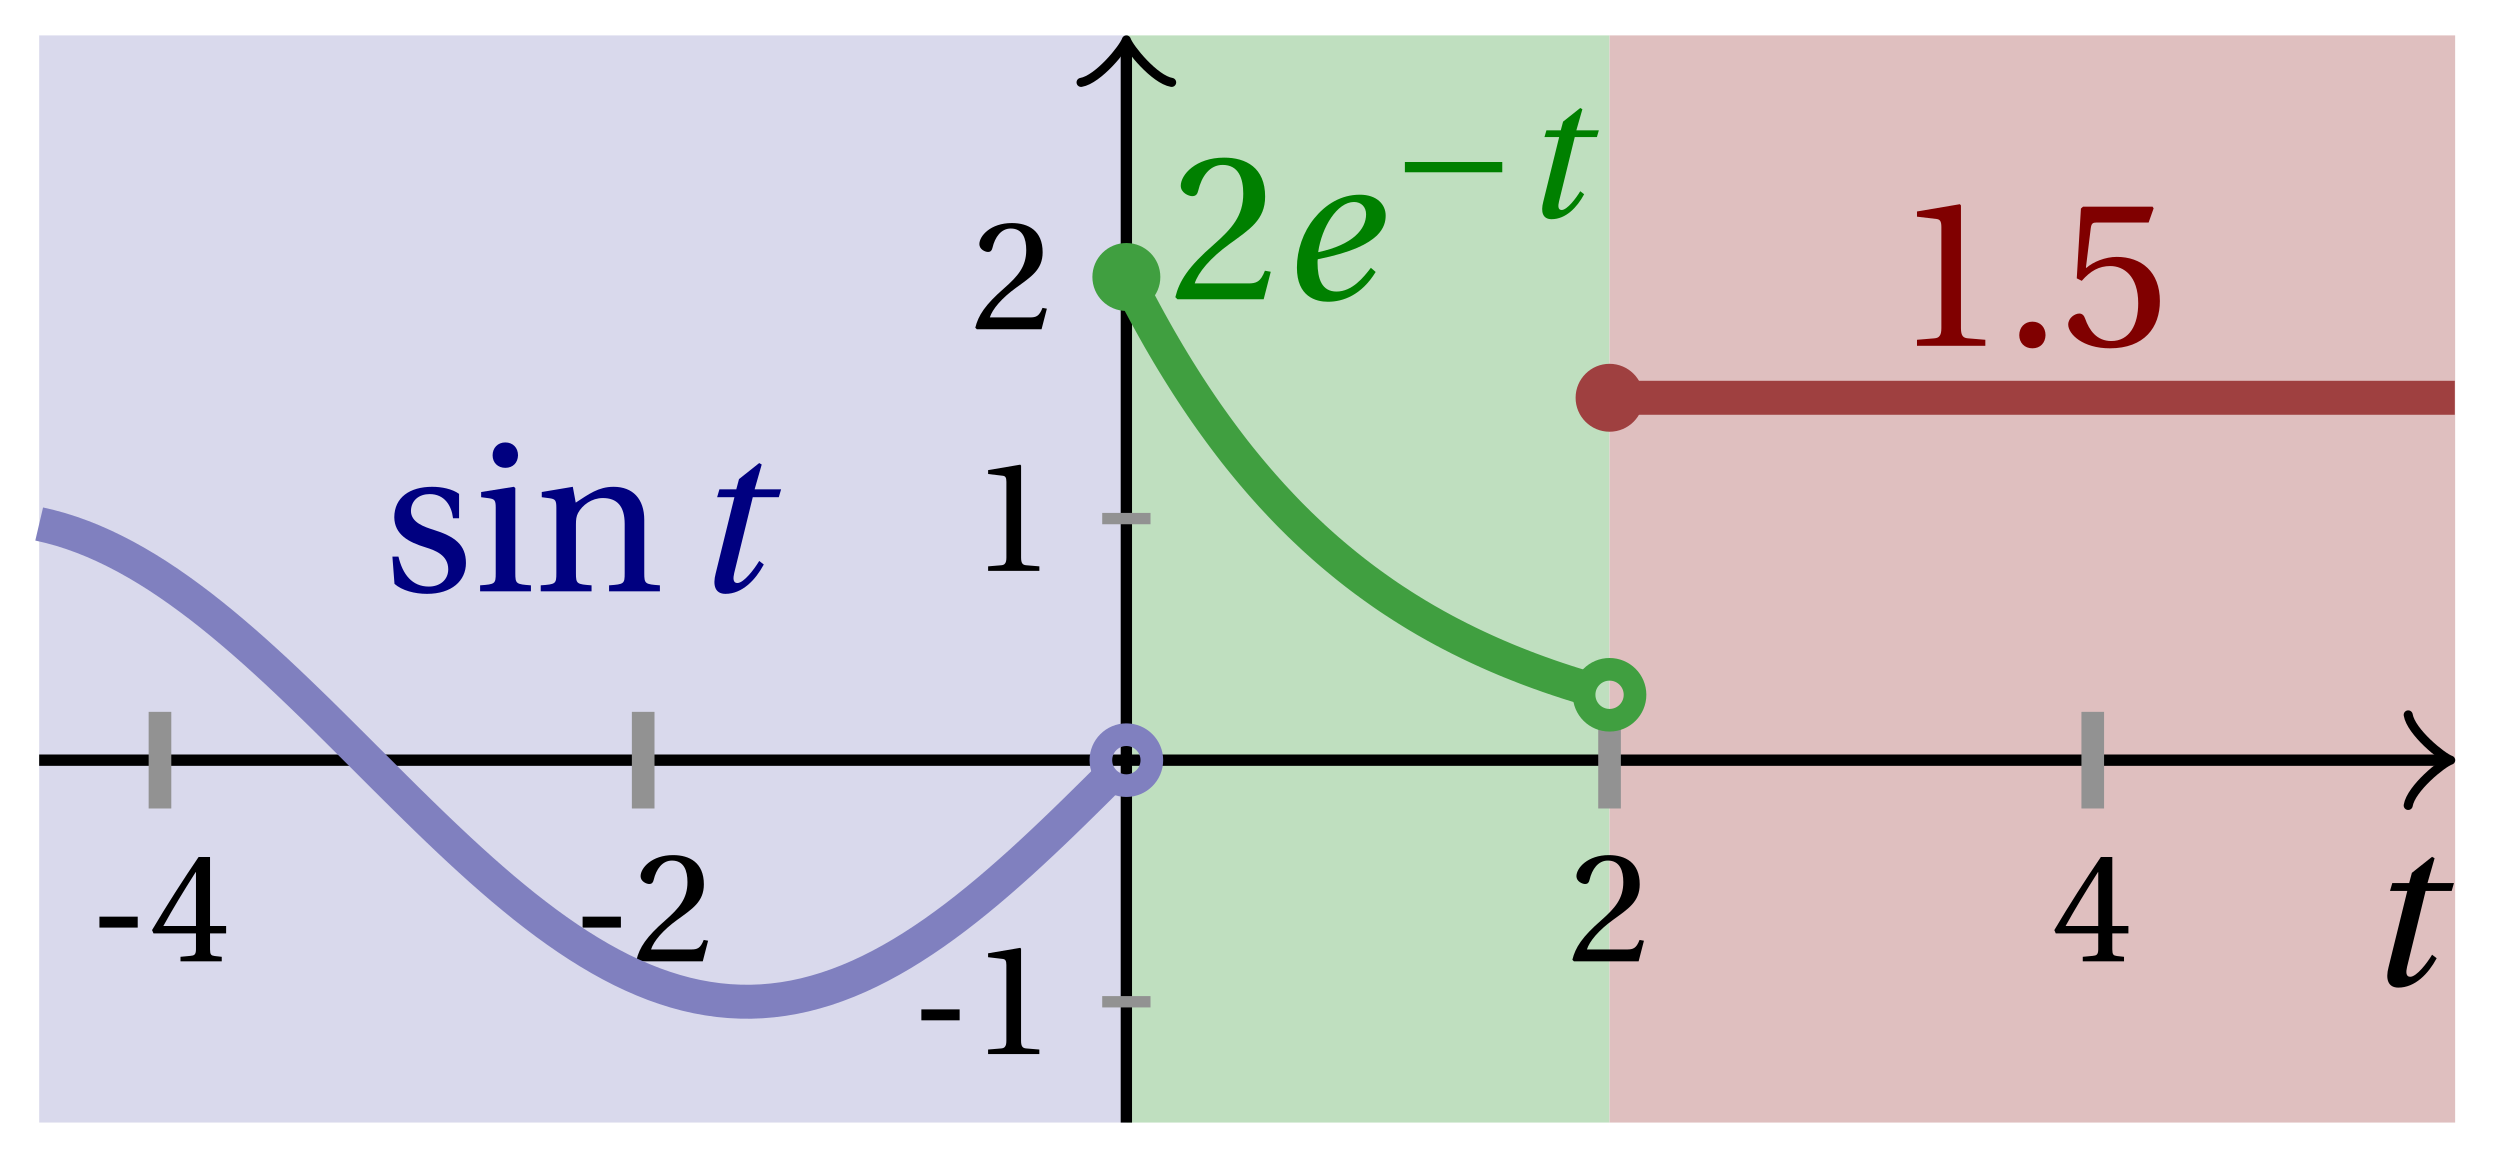 <svg xmlns="http://www.w3.org/2000/svg" xmlns:xlink="http://www.w3.org/1999/xlink" version="1.1" width="88" height="41" viewBox="0 0 88 41">
<defs>
<path id="font_1_2" d="M.428 .452 .439 .49H.312L.346 .609 .334 .616 .237 .539 .224 .49H.143L.132 .452H.215L.125 .086C.11 .029 .122-.012 .172-.012 .252-.012 .316 .054 .356 .129L.334 .146C.311 .107 .26 .04 .229 .04 .208 .04 .208 .063 .214 .088L.303 .452H.428Z"/>
<path id="font_2_1" d="M.074 .286V.216H.319V.286H.074Z"/>
<path id="font_2_5" d="M.3 .179V.077C.3 .043 .289 .037 .265 .035L.201 .029V0H.465V.029L.42 .034C.397 .037 .39 .043 .39 .077V.179H.493V.226H.39V.668H.317C.223 .53 .111 .356 .019 .2L.028 .179H.3M.091 .226C.151 .335 .221 .45 .298 .571H.3V.226H.091Z"/>
<path id="font_2_4" d="M.485 .132 .457 .137C.436 .083 .416 .076 .376 .076H.12C.136 .128 .195 .199 .288 .266 .384 .336 .458 .381 .458 .493 .458 .632 .366 .68 .261 .68 .124 .68 .053 .597 .053 .545 .053 .511 .091 .495 .108 .495 .126 .495 .133 .505 .137 .522 .153 .59 .192 .645 .254 .645 .331 .645 .353 .58 .353 .507 .353 .4 .299 .34 .212 .263 .089 .156 .046 .088 .027 .01L.037 0H.451L.485 .132Z"/>
<path id="font_2_3" d="M.437 0V.029L.353 .036C.332 .038 .32 .046 .32 .085V.674L.315 .68 .109 .645V.62L.202 .609C.219 .607 .226 .599 .226 .57V.085C.226 .066 .223 .054 .217 .047 .212 .04 .204 .037 .193 .036L.109 .029V0H.437Z"/>
<path id="font_2_9" d="M.367 .351V.468C.334 .492 .283 .502 .238 .502 .13 .502 .057 .451 .056 .356 .057 .273 .124 .236 .207 .211 .252 .197 .315 .174 .315 .106 .315 .055 .275 .023 .222 .023 .141 .023 .096 .082 .076 .167H.047L.057 .036C.093 .004 .154-.012 .213-.012 .332-.012 .4 .051 .4 .136 .4 .224 .346 .264 .243 .296 .202 .309 .136 .33 .136 .386 .137 .438 .176 .467 .226 .467 .297 .467 .331 .412 .338 .351H.367Z"/>
<path id="font_2_7" d="M.037 .477V.452L.075 .447C.101 .443 .107 .438 .107 .402V.087C.107 .036 .104 .034 .032 .029V0H.276V.029C.205 .034 .201 .036 .201 .087V.496L.194 .502 .037 .477M.153 .715C.117 .715 .092 .689 .092 .653 .092 .618 .117 .593 .153 .593 .19 .593 .213 .618 .214 .653 .214 .689 .19 .715 .153 .715Z"/>
<path id="font_2_8" d="M.529 .343C.529 .444 .474 .502 .382 .502 .308 .502 .262 .466 .2 .426L.186 .502 .037 .477V.452L.075 .447C.101 .443 .107 .438 .107 .402V.087C.107 .036 .104 .034 .032 .029V0H.276V.029C.205 .034 .201 .036 .201 .087V.321C.201 .346 .203 .36 .211 .376 .232 .415 .277 .448 .33 .448 .398 .448 .435 .41 .435 .323V.087C.435 .036 .432 .034 .36 .029V0H.604V.029C.533 .034 .529 .036 .529 .087V.343Z"/>
<path id="font_1_1" d="M.435 .151C.399 .104 .345 .037 .27 .037 .2 .037 .179 .097 .179 .176 .179 .181 .179 .185 .18 .192 .348 .226 .421 .266 .464 .306 .499 .341 .506 .374 .506 .402 .506 .455 .464 .502 .382 .502 .292 .502 .218 .456 .163 .388 .11 .323 .08 .236 .08 .152 .08 .012 .171-.012 .229-.012 .302-.012 .39 .02 .458 .131L.435 .151M.182 .226C.199 .347 .274 .467 .354 .467 .389 .467 .412 .443 .412 .408 .412 .338 .351 .262 .182 .226Z"/>
<path id="font_3_1" d="M.635 .253V.311H.085V.253H.635Z"/>
<path id="font_2_2" d="M.133-.012C.172-.012 .195 .015 .196 .051 .196 .088 .172 .116 .133 .116 .095 .116 .07 .088 .07 .051 .07 .015 .095-.012 .133-.012Z"/>
<path id="font_2_6" d="M.426 .592 .45 .66 .445 .668H.111L.101 .659 .081 .324 .105 .312C.147 .36 .188 .383 .242 .383 .306 .383 .376 .336 .376 .204 .376 .101 .334 .023 .247 .023 .177 .023 .141 .074 .121 .131 .116 .146 .107 .155 .093 .155 .073 .155 .04 .135 .04 .102 .04 .056 .11-.012 .24-.012 .405-.012 .48 .088 .48 .215 .48 .355 .392 .427 .273 .427 .218 .427 .159 .403 .127 .374L.125 .376 .148 .563C.151 .588 .158 .592 .177 .592H.426Z"/>
</defs>
<path transform="matrix(1,0,0,-1,39.648,26.758)" d="M-38.269-12.756V25.512H0V-12.756ZM0 25.512" fill="#d9d9ec"/>
<path transform="matrix(1,0,0,-1,39.648,26.758)" d="M0-12.756V25.512H17.008V-12.756ZM17.008 25.512" fill="#bfdfbf"/>
<path transform="matrix(1,0,0,-1,39.648,26.758)" d="M17.008-12.756V25.512H46.773V-12.756ZM46.773 25.512" fill="#dfbfbf"/>
<path transform="matrix(1,0,0,-1,39.648,26.758)" stroke-width=".399" stroke-linecap="butt" stroke-miterlimit="10" stroke-linejoin="miter" fill="none" stroke="#000000" d="M-38.269 0H46.314"/>
<path transform="matrix(1,0,0,-1,85.965,26.758)" stroke-width=".319" stroke-linecap="round" stroke-linejoin="round" fill="none" stroke="#000000" d="M-1.196 1.594C-1.096 .996 0 .1 .299 0 0-.1-1.096-.996-1.196-1.594"/>
<path transform="matrix(1,0,0,-1,39.648,26.758)" stroke-width=".399" stroke-linecap="butt" stroke-miterlimit="10" stroke-linejoin="miter" fill="none" stroke="#000000" d="M0-12.756V25.054"/>
<path transform="matrix(0,-1,-1,-0,39.648,1.704)" stroke-width=".319" stroke-linecap="round" stroke-linejoin="round" fill="none" stroke="#000000" d="M-1.196 1.594C-1.096 .996 0 .1 .299 0 0-.1-1.096-.996-1.196-1.594"/>
<use data-text="t" xlink:href="#font_1_2" transform="matrix(7.333,0,0,-7.332,83.16,34.676)"/>
<path transform="matrix(1,0,0,-1,39.648,26.758)" stroke-width=".797" stroke-linecap="butt" stroke-miterlimit="10" stroke-linejoin="miter" fill="none" stroke="#929292" d="M-34.017 1.701V-1.701"/>
<use data-text="-" xlink:href="#font_2_1" transform="matrix(5.5,0,0,-5.499,3.093,33.839)"/>
<use data-text="4" xlink:href="#font_2_5" transform="matrix(5.5,0,0,-5.499,5.248,33.839)"/>
<path transform="matrix(1,0,0,-1,39.648,26.758)" stroke-width=".797" stroke-linecap="butt" stroke-miterlimit="10" stroke-linejoin="miter" fill="none" stroke="#929292" d="M-17.008 1.701V-1.701"/>
<use data-text="-" xlink:href="#font_2_1" transform="matrix(5.5,0,0,-5.499,20.101,33.839)"/>
<use data-text="2" xlink:href="#font_2_4" transform="matrix(5.5,0,0,-5.499,22.257,33.839)"/>
<path transform="matrix(1,0,0,-1,39.648,26.758)" stroke-width=".797" stroke-linecap="butt" stroke-miterlimit="10" stroke-linejoin="miter" fill="none" stroke="#929292" d="M17.008 1.701V-1.701"/>
<use data-text="2" xlink:href="#font_2_4" transform="matrix(5.5,0,0,-5.499,55.199,33.839)"/>
<path transform="matrix(1,0,0,-1,39.648,26.758)" stroke-width=".797" stroke-linecap="butt" stroke-miterlimit="10" stroke-linejoin="miter" fill="none" stroke="#929292" d="M34.017 1.701V-1.701"/>
<use data-text="4" xlink:href="#font_2_5" transform="matrix(5.5,0,0,-5.499,72.208,33.839)"/>
<path transform="matrix(1,0,0,-1,39.648,26.758)" stroke-width=".399" stroke-linecap="butt" stroke-miterlimit="10" stroke-linejoin="miter" fill="none" stroke="#929292" d="M.85-8.504H-.85"/>
<use data-text="-" xlink:href="#font_2_1" transform="matrix(5.5,0,0,-5.499,32.025,37.103)"/>
<use data-text="1" xlink:href="#font_2_3" transform="matrix(5.5,0,0,-5.499,34.181,37.103)"/>
<path transform="matrix(1,0,0,-1,39.648,26.758)" stroke-width=".399" stroke-linecap="butt" stroke-miterlimit="10" stroke-linejoin="miter" fill="none" stroke="#929292" d="M.85 8.504H-.85"/>
<use data-text="1" xlink:href="#font_2_3" transform="matrix(5.5,0,0,-5.499,34.182,20.095)"/>
<path transform="matrix(1,0,0,-1,39.648,26.758)" stroke-width=".399" stroke-linecap="butt" stroke-miterlimit="10" stroke-linejoin="miter" fill="none" stroke="#929292" d="M.85 17.008H-.85"/>
<use data-text="2" xlink:href="#font_2_4" transform="matrix(5.5,0,0,-5.499,34.182,11.591)"/>
<path transform="matrix(1,0,0,-1,39.648,26.758)" stroke-width="1.196" stroke-linecap="butt" stroke-miterlimit="10" stroke-linejoin="miter" fill="none" stroke="#8080bf" d="M-38.269 8.313-37.889 8.224-37.509 8.12-37.13 7.999-36.75 7.862-36.371 7.71-35.991 7.542-35.612 7.359-35.232 7.162-34.853 6.95-34.473 6.725-34.093 6.486-33.714 6.234-33.334 5.969-32.955 5.693-32.575 5.406-32.196 5.108-31.816 4.799-31.437 4.481-31.057 4.154-30.677 3.819-30.298 3.476-29.918 3.127-29.539 2.771-29.159 2.409-28.78 2.043-28.4 1.673-28.021 1.299-27.641 .922-27.261 .544-26.882 .165-26.502-.214-26.123-.593-25.743-.971-25.364-1.347-24.984-1.72-24.605-2.09-24.225-2.456-23.845-2.817-23.466-3.172-23.086-3.521-22.707-3.863-22.327-4.197-21.948-4.523-21.568-4.839-21.189-5.147-20.809-5.443-20.429-5.73-20.05-6.004-19.67-6.267-19.291-6.517-18.911-6.754-18.532-6.978-18.152-7.188-17.773-7.384-17.393-7.564-17.013-7.73-16.634-7.881-16.254-8.015-15.875-8.134-15.495-8.237-15.116-8.323-14.736-8.392-14.357-8.445-13.977-8.481-13.597-8.5-13.218-8.503-12.838-8.488-12.459-8.456-12.079-8.408-11.7-8.343-11.32-8.261-10.941-8.162-10.561-8.048-10.181-7.917-9.802-7.771-9.422-7.609-9.043-7.432-8.663-7.24-8.284-7.034-7.904-6.814-7.525-6.58-7.145-6.333-6.765-6.074-6.386-5.802-6.006-5.519-5.627-5.225-5.247-4.92-4.868-4.606-4.488-4.282-4.109-3.95-3.729-3.611-3.349-3.263-2.97-2.91-2.59-2.55-2.211-2.186-1.831-1.817-1.452-1.444-1.072-1.069-.693-.692"/>
<path transform="matrix(1,0,0,-1,39.648,26.758)" stroke-width="1.196" stroke-linecap="butt" stroke-miterlimit="10" stroke-linejoin="miter" fill="none" stroke="#409f40" d="M0 17.008 .165 16.686 .33 16.364 .495 16.051 .66 15.742 .825 15.44 .99 15.143 1.154 14.852 1.319 14.568 1.484 14.287 1.649 14.013 1.814 13.744 1.979 13.481 2.144 13.22 2.309 12.967 2.474 12.718 2.639 12.473 2.804 12.233 2.969 11.999 3.134 11.769 3.299 11.543 3.463 11.322 3.628 11.104 3.793 10.889 3.958 10.68 4.123 10.476 4.288 10.275 4.453 10.078 4.618 9.884 4.783 9.694 4.948 9.508 5.113 9.324 5.278 9.146 5.443 8.97 5.608 8.797 5.772 8.628 5.937 8.464 6.102 8.3 6.267 8.142 6.432 7.986 6.597 7.831 6.762 7.681 6.927 7.533 7.092 7.388 7.257 7.247 7.422 7.108 7.587 6.972 7.752 6.837 7.917 6.706 8.081 6.577 8.246 6.451 8.411 6.327 8.576 6.206 8.741 6.087 8.906 5.97 9.071 5.854 9.236 5.741 9.401 5.631 9.566 5.524 9.731 5.417 9.896 5.313 10.061 5.211 10.226 5.11 10.39 5.013 10.555 4.916 10.72 4.823 10.885 4.729 11.05 4.639 11.215 4.549 11.38 4.462 11.545 4.377 11.71 4.292 11.875 4.211 12.04 4.129 12.205 4.05 12.37 3.972 12.535 3.896 12.699 3.821 12.864 3.748 13.029 3.675 13.194 3.605 13.359 3.535 13.524 3.467 13.689 3.401 13.854 3.336 14.019 3.271 14.184 3.208 14.349 3.147 14.514 3.086 14.679 3.028 14.844 2.968 15.008 2.912 15.173 2.856 15.338 2.802 15.503 2.747 15.668 2.695 15.833 2.644 15.998 2.593 16.163 2.542 16.328 2.494"/>
<path transform="matrix(1,0,0,-1,39.648,26.758)" stroke-width="1.196" stroke-linecap="butt" stroke-miterlimit="10" stroke-linejoin="miter" fill="none" stroke="#9f4040" d="M17.008 12.756H17.309 17.609 17.91 18.21 18.511 18.811 19.112 19.412 19.713 20.014 20.314 20.615 20.915 21.216 21.516 21.817 22.117 22.418 22.718 23.019 23.319 23.62 23.92 24.221 24.521 24.822 25.123 25.423 25.724 26.024 26.325 26.625 26.926 27.226 27.527 27.827 28.128 28.428 28.729 29.029 29.33 29.631 29.931 30.232 30.532 30.833 31.133 31.434 31.734 32.035 32.335 32.636 32.936 33.237 33.537 33.838 34.138 34.439 34.74 35.04 35.341 35.641 35.942 36.242 36.543 36.843 37.144 37.444 37.745 38.045 38.346 38.646 38.947 39.247 39.548 39.849 40.149 40.45 40.75 41.051 41.351 41.652 41.952 42.253 42.553 42.854 43.154 43.455 43.755 44.056 44.356 44.657 44.958 45.258 45.559 45.859 46.16 46.46 46.761"/>
<path transform="matrix(1,0,0,-1,39.648,26.758)" stroke-width=".797" stroke-linecap="butt" stroke-miterlimit="10" stroke-linejoin="miter" fill="none" stroke="#8080bf" d="M.897 0C.897 .495 .495 .897 0 .897-.495 .897-.897 .495-.897 0-.897-.495-.495-.897 0-.897 .495-.897 .897-.495 .897 0ZM0 0"/>
<path transform="matrix(1,0,0,-1,39.648,26.758)" d="M1.196 17.008C1.196 17.669 .66 18.204 0 18.204-.66 18.204-1.196 17.669-1.196 17.008-1.196 16.348-.66 15.813 0 15.813 .66 15.813 1.196 16.348 1.196 17.008ZM0 17.008" fill="#409f40"/>
<path transform="matrix(1,0,0,-1,39.648,26.758)" stroke-width=".797" stroke-linecap="butt" stroke-miterlimit="10" stroke-linejoin="miter" fill="none" stroke="#409f40" d="M17.905 2.302C17.905 2.797 17.503 3.198 17.008 3.198 16.513 3.198 16.112 2.797 16.112 2.302 16.112 1.806 16.513 1.405 17.008 1.405 17.503 1.405 17.905 1.806 17.905 2.302ZM17.008 2.302"/>
<path transform="matrix(1,0,0,-1,39.648,26.758)" d="M18.204 12.756C18.204 13.416 17.669 13.952 17.008 13.952 16.348 13.952 15.813 13.416 15.813 12.756 15.813 12.096 16.348 11.561 17.008 11.561 17.669 11.561 18.204 12.096 18.204 12.756ZM17.008 12.756" fill="#9f4040"/>
<use data-text="s" xlink:href="#font_2_9" transform="matrix(7.333,0,0,-7.332,13.468,20.816)" fill="#000080"/>
<use data-text="i" xlink:href="#font_2_7" transform="matrix(7.333,0,0,-7.332,16.665,20.816)" fill="#000080"/>
<use data-text="n" xlink:href="#font_2_8" transform="matrix(7.333,0,0,-7.332,18.799,20.816)" fill="#000080"/>
<use data-text="t" xlink:href="#font_1_2" transform="matrix(7.333,0,0,-7.332,24.275,20.816)" fill="#000080"/>
<use data-text="2" xlink:href="#font_2_4" transform="matrix(7.333,0,0,-7.332,41.174,10.534)" fill="#008000"/>
<use data-text="e" xlink:href="#font_1_1" transform="matrix(7.333,0,0,-7.332,45.065,10.534)" fill="#008000"/>
<use data-text="&#x2212;" xlink:href="#font_3_1" transform="matrix(6.233,0,0,-6.233,48.922,7.641)" fill="#008000"/>
<use data-text="t" xlink:href="#font_1_2" transform="matrix(6.233,0,0,-6.233,53.543,7.641)" fill="#008000"/>
<use data-text="1" xlink:href="#font_2_3" transform="matrix(7.333,0,0,-7.332,66.679,12.173)" fill="#800000"/>
<use data-text="." xlink:href="#font_2_2" transform="matrix(7.333,0,0,-7.332,70.565,12.173)" fill="#800000"/>
<use data-text="5" xlink:href="#font_2_6" transform="matrix(7.333,0,0,-7.332,72.508,12.173)" fill="#800000"/>
</svg>
